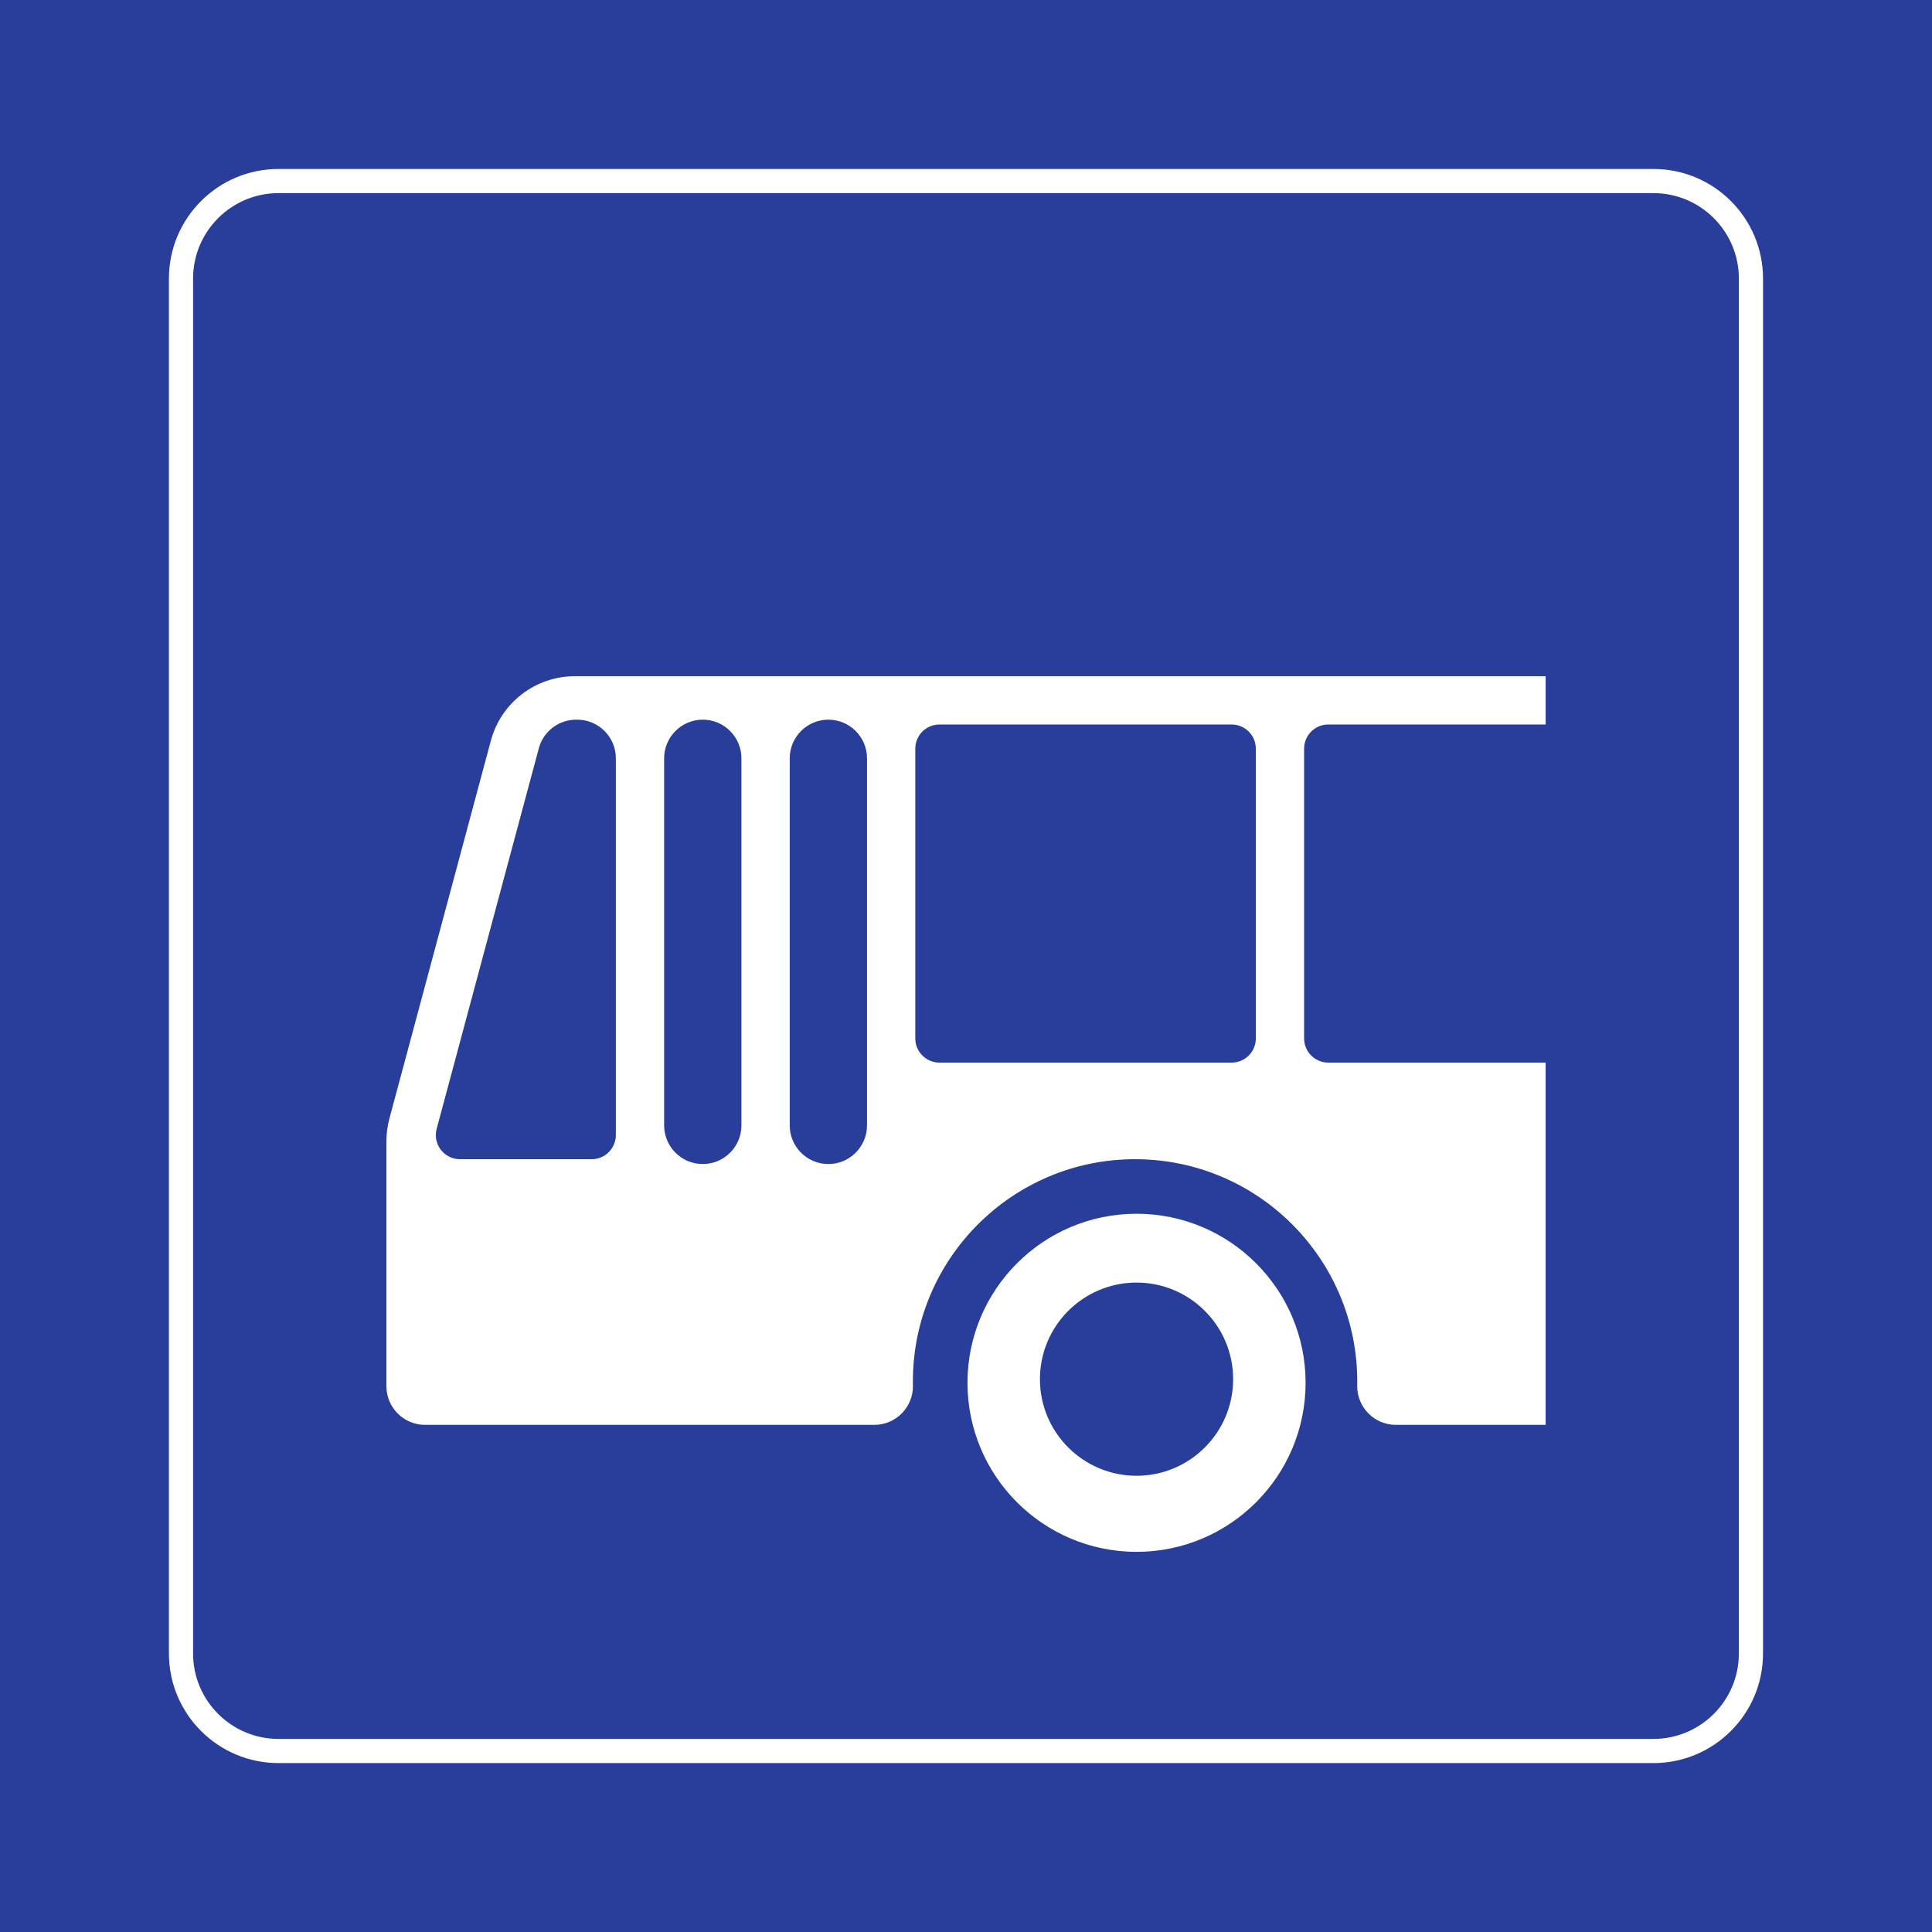 <?xml version="1.0" encoding="UTF-8" standalone="no"?>
<!-- Created with Inkscape (http://www.inkscape.org/) -->

<svg
   xmlns:dc="http://purl.org/dc/elements/1.1/"
   xmlns:cc="http://creativecommons.org/ns#"
   xmlns:rdf="http://www.w3.org/1999/02/22-rdf-syntax-ns#"
   xmlns:svg="http://www.w3.org/2000/svg"
   xmlns="http://www.w3.org/2000/svg"
   xmlns:sodipodi="http://sodipodi.sourceforge.net/DTD/sodipodi-0.dtd"
   xmlns:inkscape="http://www.inkscape.org/namespaces/inkscape"
   id="svg3519"
   version="1.1"
   inkscape:version="0.91 r13725"
   xml:space="preserve"
   width="1417.325"
   height="1417.325"
   viewBox="0 0 1417.325 1417.325"
   sodipodi:docname="bus_left.svg"><rect x="0" y="0" width="1417.325" height="1417.325" fill="#808080" stroke="none"/><defs
     id="defs3523"><clipPath
       clipPathUnits="userSpaceOnUse"
       id="clipPath3535"><path
         d="m 0,1133.859 1133.857,0 L 1133.857,0 0,0 0,1133.859 Z"
         id="path3537"
         inkscape:connector-curvature="0" /></clipPath></defs><sodipodi:namedview
     pagecolor="#ffffff"
     bordercolor="#666666"
     borderopacity="1"
     objecttolerance="10"
     gridtolerance="10"
     guidetolerance="10"
     inkscape:pageopacity="0"
     inkscape:pageshadow="2"
     inkscape:window-width="1615"
     inkscape:window-height="1026"
     id="namedview3521"
     showgrid="false"
     inkscape:zoom="0.16651086"
     inkscape:cx="708.66248"
     inkscape:cy="708.66248"
     inkscape:window-x="65"
     inkscape:window-y="24"
     inkscape:window-maximized="1"
     inkscape:current-layer="g3527" /><g
     id="g3527"
     inkscape:groupmode="layer"
     inkscape:label="B_T05"
     transform="matrix(1.25,0,0,-1.25,0,1417.325)"><path
       d="m 0,0 1133.858,0 0,1133.86 L 0,1133.86 0,0 Z"
       style="fill:#293d9b;fill-opacity:1;fill-rule:nonzero;stroke:none"
       id="path3529"
       inkscape:connector-curvature="0" /><g
       id="g3531"><g
         id="g3533"
         clip-path="url(#clipPath3535)"><g
           id="g3539"
           transform="translate(970.344,1020.521)"><path
             d="m 0,0 -806.86,0 c -27.71,0 -50.172,-22.462 -50.172,-50.172 l 0,-806.871 c 0,-27.709 22.462,-50.172 50.172,-50.172 l 806.86,0 c 27.711,0 50.172,22.463 50.172,50.172 l 0,806.871 C 50.172,-22.462 27.711,0 0,0 m -806.86,14.175 806.86,0 c 35.539,0 64.348,-28.809 64.348,-64.347 l 0,-806.871 c 0,-35.539 -28.809,-64.348 -64.348,-64.348 l -806.86,0 c -35.538,0 -64.347,28.809 -64.347,64.348 l 0,806.871 c 0,35.538 28.809,64.347 64.347,64.347"
             style="fill:#ffffff;fill-opacity:1;fill-rule:evenodd;stroke:none"
             id="path3541"
             inkscape:connector-curvature="0" /></g><g
           id="g3543"
           transform="translate(737.018,524.41)"><path
             d="m 0,0 c 0,-7.828 -6.348,-14.176 -14.17,-14.176 l -171.494,0 c -7.822,0 -14.178,6.348 -14.178,14.176 l 0,170.079 c 0,7.822 6.356,14.17 14.178,14.17 l 171.494,0 c 7.822,0 14.17,-6.348 14.17,-14.17 L 0,0 Z m -228.183,-51.031 c 0,-12.516 -10.166,-22.676 -22.675,-22.676 -12.519,0 -22.685,10.16 -22.685,22.676 l 0,215.435 c 0,12.52 10.166,22.682 22.685,22.682 12.509,0 22.675,-10.162 22.675,-22.682 l 0,-215.435 z m -73.703,0 c 0,-12.516 -10.166,-22.676 -22.675,-22.676 -12.52,0 -22.686,10.16 -22.686,22.676 l 0,215.435 c 0,12.52 10.166,22.682 22.686,22.682 12.509,0 22.675,-10.162 22.675,-22.682 l 0,-215.435 z m -73.701,-5.668 c 0,-7.822 -6.348,-14.172 -14.18,-14.172 l -77.294,0 c -7.823,0 -14.169,6.35 -14.169,14.172 0,1.244 0.166,2.478 0.487,3.681 l 59.951,223.307 c 2.656,9.907 11.641,16.797 21.904,16.797 l 0.625,0 c 12.51,0 22.676,-10.162 22.676,-22.682 l 0,-221.103 z m 418.107,240.948 127.568,0 0,28.345 -569.737,0 c -23.086,0 -43.291,-15.498 -49.278,-37.793 l -59.559,-221.838 c -1.162,-4.313 -1.748,-8.76 -1.748,-13.229 l 0,-143.834 c 0,-12.519 10.155,-22.679 22.674,-22.679 l 263.654,0 c 12.521,0 22.677,10.16 22.677,22.679 l 0,0.42 c -0.02,0.807 -0.03,1.608 -0.03,2.418 0,71.973 58.417,130.391 130.4,130.391 71.972,0 130.39,-58.418 130.39,-130.391 0,-0.81 -0.01,-1.611 -0.019,-2.418 -0.01,-0.14 -0.01,-0.277 -0.01,-0.42 0,-12.519 10.166,-22.679 22.686,-22.679 l 87.9,0 0,212.603 -127.568,0 c -7.823,0 -14.17,6.348 -14.17,14.176 l 0,170.079 c 0,7.822 6.347,14.17 14.17,14.17"
             style="fill:#ffffff;fill-opacity:1;fill-rule:nonzero;stroke:none"
             id="path3545"
             inkscape:connector-curvature="0" /></g><g
           id="g3547"
           transform="translate(667.018,267.752)"><path
             d="m 0,0 c -31.299,0 -56.699,25.4 -56.699,56.695 0,31.293 25.4,56.69 56.699,56.69 31.289,0 56.689,-25.397 56.689,-56.69 C 56.689,25.4 31.289,0 0,0 m 0,153.775 c -54.766,0 -99.217,-44.447 -99.217,-99.209 0,-54.765 44.451,-99.214 99.217,-99.214 54.766,0 99.209,44.449 99.209,99.214 0,54.762 -44.443,99.209 -99.209,99.209"
             style="fill:#ffffff;fill-opacity:1;fill-rule:nonzero;stroke:none"
             id="path3549"
             inkscape:connector-curvature="0" /></g></g></g></g></svg>